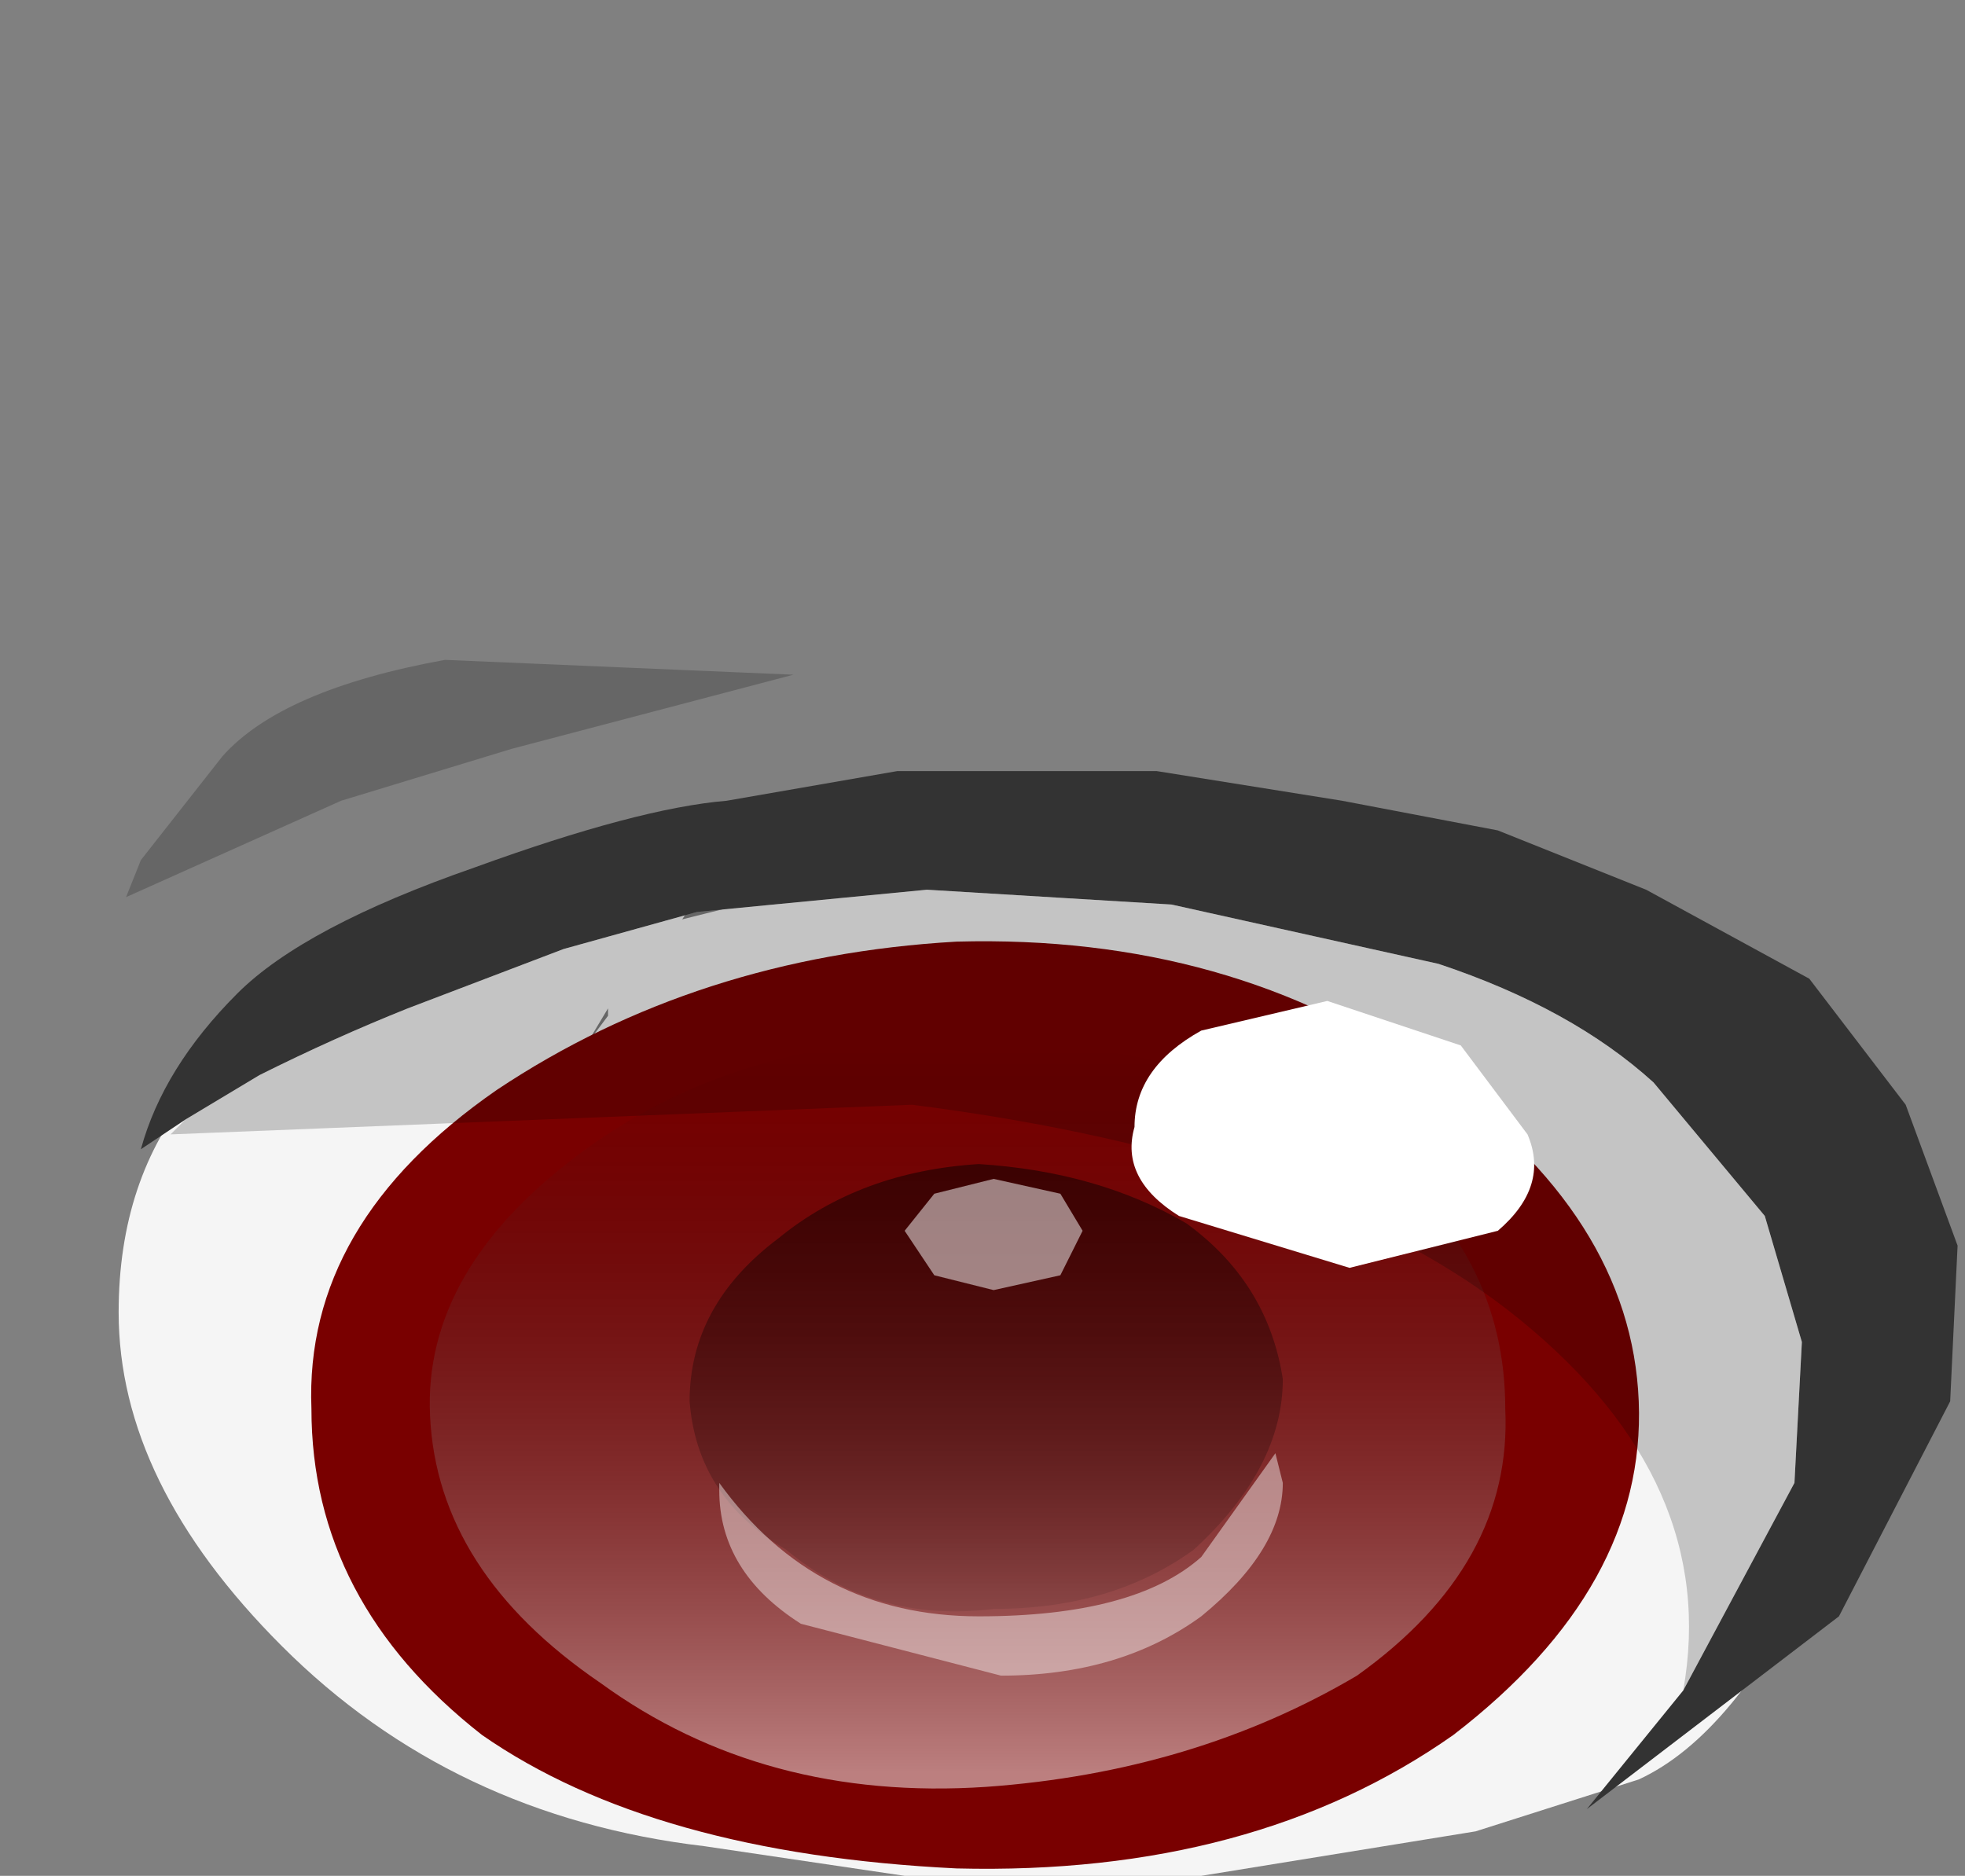 <svg xmlns="http://www.w3.org/2000/svg" xmlns:ffdec="https://www.free-decompiler.com/flash" xmlns:xlink="http://www.w3.org/1999/xlink" ffdec:objectType="frame" width="13.25" height="12.65"><rect width="100%" height="100%" fill="#808080" stroke="none"/><use ffdec:characterId="8" xlink:href="#a" width="12.4" height="8.25" transform="translate(.8 4.4)"/><defs><linearGradient id="b" x1="-819.2" x2="819.2" color-interpolation="linearRGB" gradientTransform="matrix(0 .003 -.004 0 3.3 8.05)" gradientUnits="userSpaceOnUse" spreadMethod="pad"><stop offset="0" stop-opacity="0"/><stop offset="1" stop-color="#fff" stop-opacity=".498"/></linearGradient><linearGradient id="c" x1="-819.2" x2="819.2" gradientTransform="matrix(-0 -.002 .002 0 3.5 7.9)" gradientUnits="userSpaceOnUse" spreadMethod="pad"><stop offset="0" stop-opacity=".067"/><stop offset="1" stop-opacity=".498"/></linearGradient><g id="a" fill-rule="evenodd"><path fill="#f5f5f5" d="m4.8 1.55 2.65-.2q2.1 0 3.45 1.35 1.05 1 1.05 2.05l-.5 1.4q-.55 1.15-1.2 1.45l-1.1.35-1.85.3h-2l-1.35-.2q-1.7-.2-2.85-1.35Q0 5.6 0 4.45q0-.9.5-1.5l.8-.65q.8-.55 1.35-.55l.8-.3q.45-.15.45.2l-.1.15zm-1.5.85-.15.25.15-.2zm2.75.2q-.95 0-2.05.45l-1.05.5-.4-.15-.45.5.7.9.15-.15.3-.1 1.05.65.75.95.6 1.3L6.9 7l.9-.4.6-.25h.1q.15-.1.25-.15l.6-.4.05-.2.1-.45-.75-1.4-.05-.3q-.05-.25-.5-.4L7.15 2.8zm-3.6 2.7q-.3-.5-.65-.6l-.05.25q0 1.2 1.35 2.1L3.25 7l.95.3.85.2q-.1-1.1-1.7-2.45H3.3q0 .75-.4.75z"/><path fill-opacity=".2" d="m4.55.15-1.9.5L1.5 1l-1.45.65.1-.25L.7.7Q1.1.25 2.2.05z"/><path fill="#790000" d="M8.85 2.85q1.35.95 1.4 2.2T9 7.3q-1.35.95-3.35.9-2.05-.1-3.2-.9Q1.3 6.4 1.3 5.1q-.05-1.25 1.25-2.15 1.35-.9 3.1-1 1.85-.05 3.2.9"/><path fill="url(#b)" d="M6.9 8.05q.05 1.05-1 1.8-1.1.65-2.5.75-1.5.1-2.6-.7-1.1-.75-1.15-1.8Q-.4 7.1.7 6.3t2.7-.75q1.65.1 2.6.75.9.7.9 1.75" transform="translate(2.45 -2.95)"/><path fill="url(#c)" d="M4.75 6.8q.55.4.65 1.05 0 .6-.6 1.15-.55.4-1.35.4-.8.1-1.4-.4-.6-.35-.65-1 0-.65.6-1.1.55-.45 1.35-.5.8.05 1.4.4" transform="translate(2.45 -2.95)"/><path fill-opacity=".2" d="m.45 3.15.5-.3q.5-.25 1-.45L3 2l.9-.25 1.55-.15 1.65.1 1.8.4q.9.3 1.45.8l.75.9.25.85-.05.95-.75 1.4q.25-1.4-1.1-2.5t-4.1-1.45l-5 .2z"/><path fill="#333" d="m.45 3.15-.3.2Q.3 2.8.8 2.3q.45-.45 1.6-.85 1.1-.4 1.7-.45L5.25.8H7l1.25.2 1.05.2 1 .4 1.1.6.65.85.35.95-.05 1.05-.75 1.45-1.7 1.3.65-.8.75-1.4.05-.95-.25-.85-.75-.9q-.55-.5-1.45-.8l-1.8-.4-1.65-.1-1.55.15L3 2l-1.05.4q-.5.2-1 .45z"/><path fill="#fff" fill-opacity=".498" d="m5.5 3.65.4-.1.45.1.15.25-.15.3-.45.1-.4-.1-.2-.3z"/><path fill="#fff" fill-opacity=".439" d="M4.05 5.65V5.6q.65.9 1.75.9 1.05 0 1.5-.4l.5-.7.05.2q0 .45-.55.9-.55.4-1.35.4L4.6 6.55q-.55-.35-.55-.9"/><path fill="#fff" d="m9.05 2.65.45.6q.15.35-.2.65l-1 .25-1.15-.35q-.4-.25-.3-.6 0-.4.45-.65l.85-.2z"/></g></defs></svg>